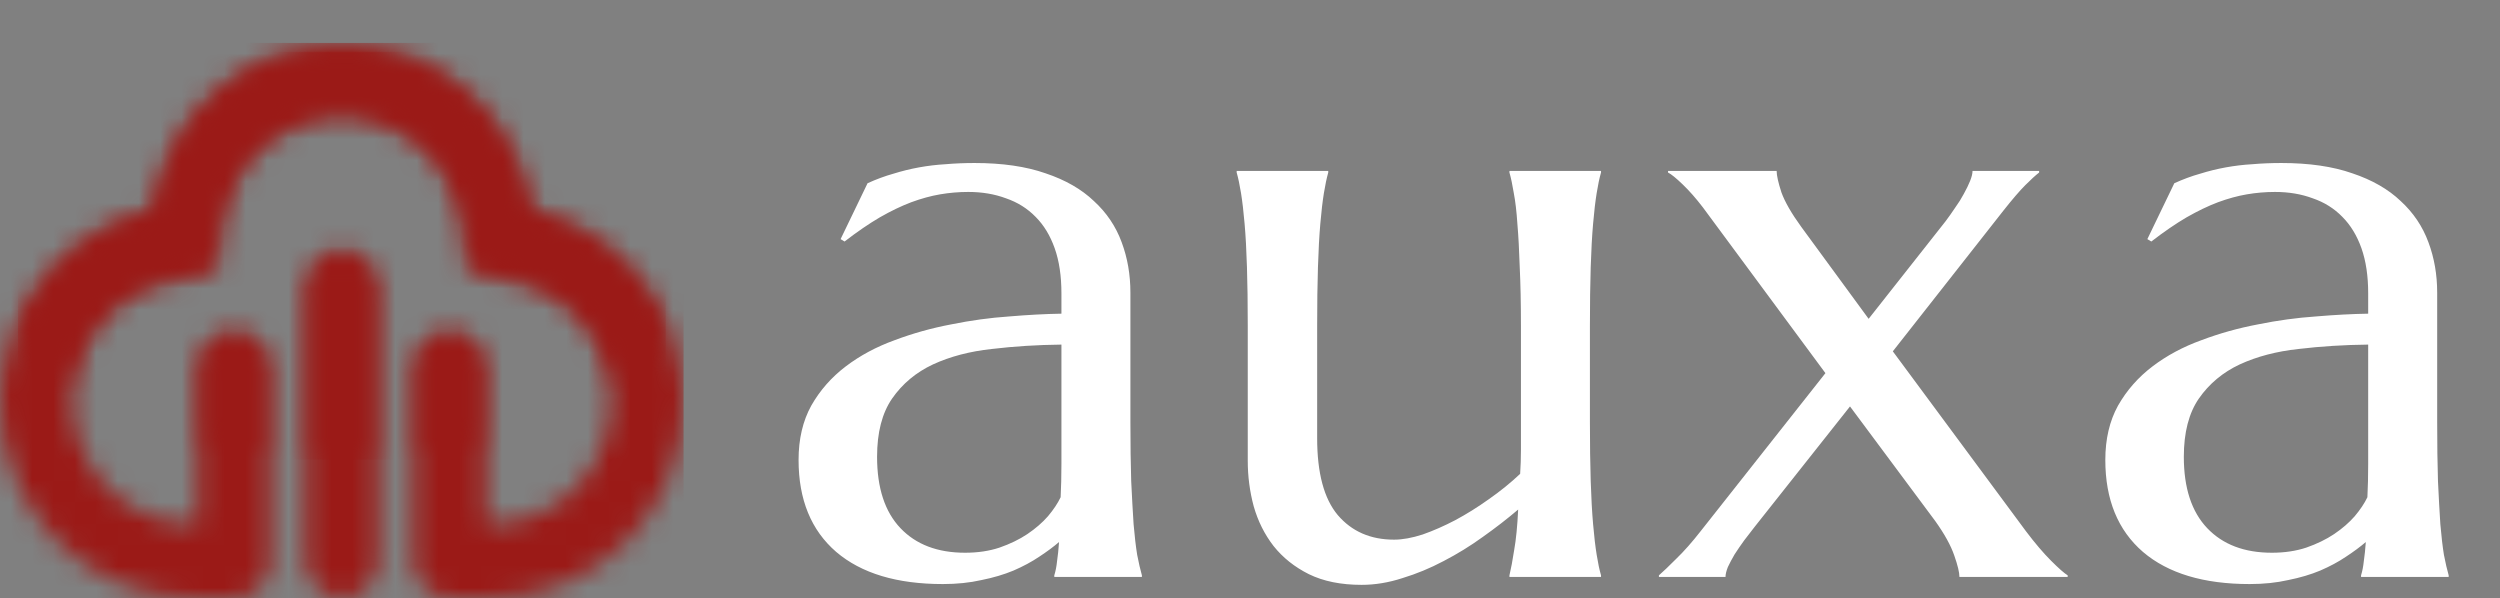 <svg width="117" height="28" viewBox="0 0 117 28" fill="none" xmlns="http://www.w3.org/2000/svg">
<rect x="0" y="0" width="117" height="28" fill="#808080" stroke="none"/>
<path d="M37.373 21.526C37.373 20.549 37.571 19.702 37.967 18.984C38.375 18.267 38.913 17.655 39.581 17.148C40.249 16.64 41.01 16.232 41.863 15.923C42.717 15.601 43.601 15.354 44.517 15.181C45.432 14.995 46.335 14.871 47.226 14.81C48.116 14.735 48.933 14.692 49.675 14.68V13.733C49.675 12.917 49.57 12.212 49.359 11.618C49.149 11.024 48.852 10.536 48.469 10.152C48.085 9.757 47.621 9.466 47.077 9.28C46.545 9.082 45.958 8.983 45.315 8.983C44.869 8.983 44.43 9.021 43.997 9.095C43.564 9.169 43.113 9.293 42.643 9.466C42.185 9.639 41.696 9.874 41.177 10.171C40.67 10.468 40.119 10.845 39.525 11.303L39.34 11.191L40.602 8.575C41.01 8.39 41.412 8.241 41.808 8.13C42.203 8.006 42.605 7.907 43.014 7.833C43.422 7.759 43.836 7.709 44.257 7.685C44.69 7.647 45.141 7.629 45.611 7.629C46.91 7.629 48.017 7.79 48.933 8.111C49.86 8.421 50.615 8.854 51.196 9.41C51.79 9.954 52.223 10.598 52.495 11.34C52.767 12.07 52.903 12.855 52.903 13.696V19.745C52.903 20.797 52.916 21.718 52.94 22.51C52.977 23.289 53.015 23.963 53.052 24.532C53.101 25.101 53.157 25.578 53.219 25.961C53.293 26.344 53.367 26.666 53.441 26.926V27H49.341V26.926C49.403 26.728 49.446 26.505 49.471 26.258C49.508 26.01 49.539 25.713 49.563 25.367C49.304 25.59 48.995 25.819 48.636 26.054C48.289 26.289 47.887 26.505 47.43 26.703C46.984 26.889 46.483 27.037 45.927 27.148C45.383 27.272 44.783 27.334 44.127 27.334C41.975 27.334 40.311 26.833 39.136 25.831C37.961 24.817 37.373 23.382 37.373 21.526ZM49.675 16.127C48.549 16.139 47.467 16.207 46.428 16.331C45.389 16.442 44.467 16.684 43.663 17.055C42.871 17.426 42.234 17.958 41.752 18.65C41.282 19.331 41.047 20.24 41.047 21.378C41.047 22.838 41.412 23.951 42.142 24.718C42.871 25.485 43.88 25.868 45.166 25.868C45.76 25.868 46.298 25.788 46.78 25.627C47.275 25.454 47.708 25.244 48.079 24.996C48.463 24.736 48.784 24.458 49.044 24.161C49.304 23.852 49.502 23.555 49.638 23.27C49.662 22.8 49.675 22.281 49.675 21.712C49.675 21.131 49.675 20.475 49.675 19.745V16.127ZM61.643 20.506C61.643 22.139 61.964 23.338 62.607 24.105C63.263 24.872 64.141 25.256 65.242 25.256C65.638 25.256 66.083 25.175 66.578 25.015C67.073 24.841 67.58 24.619 68.1 24.347C68.632 24.062 69.157 23.734 69.677 23.363C70.209 22.992 70.697 22.596 71.143 22.176C71.167 21.817 71.18 21.44 71.18 21.044C71.18 20.636 71.18 20.203 71.18 19.745V15.255C71.18 14.204 71.161 13.288 71.124 12.509C71.099 11.717 71.062 11.037 71.013 10.468C70.976 9.899 70.92 9.423 70.846 9.039C70.784 8.656 70.716 8.334 70.642 8.074V8H74.928V8.074C74.853 8.334 74.785 8.656 74.724 9.039C74.662 9.423 74.606 9.899 74.557 10.468C74.507 11.037 74.47 11.717 74.445 12.509C74.421 13.288 74.408 14.204 74.408 15.255V19.745C74.408 20.797 74.421 21.718 74.445 22.51C74.47 23.289 74.507 23.963 74.557 24.532C74.606 25.101 74.662 25.578 74.724 25.961C74.785 26.344 74.853 26.666 74.928 26.926V27H70.642V26.926C70.716 26.616 70.79 26.221 70.864 25.738C70.951 25.256 71.013 24.625 71.05 23.846C70.543 24.279 69.992 24.705 69.398 25.126C68.817 25.547 68.205 25.924 67.561 26.258C66.931 26.592 66.287 26.858 65.632 27.056C64.989 27.266 64.352 27.371 63.721 27.371C62.756 27.371 61.933 27.204 61.253 26.87C60.585 26.536 60.035 26.097 59.602 25.553C59.181 25.009 58.872 24.39 58.674 23.697C58.488 23.005 58.395 22.293 58.395 21.564V15.255C58.395 14.204 58.383 13.288 58.358 12.509C58.334 11.717 58.297 11.037 58.247 10.468C58.198 9.899 58.142 9.423 58.08 9.039C58.018 8.656 57.95 8.334 57.876 8.074V8H62.162V8.074C62.088 8.334 62.02 8.656 61.958 9.039C61.896 9.423 61.84 9.899 61.791 10.468C61.742 11.037 61.704 11.717 61.68 12.509C61.655 13.288 61.643 14.204 61.643 15.255V20.506ZM86.58 19.021L82.127 24.644C81.966 24.854 81.799 25.07 81.626 25.293C81.465 25.516 81.317 25.732 81.181 25.942C81.057 26.153 80.952 26.351 80.865 26.536C80.791 26.722 80.754 26.876 80.754 27H77.637V26.926C77.835 26.753 78.107 26.493 78.453 26.146C78.812 25.8 79.189 25.373 79.585 24.866L85.43 17.463L79.696 9.707C79.375 9.286 79.059 8.928 78.75 8.631C78.441 8.334 78.212 8.148 78.064 8.074V8H83.147C83.147 8.21 83.222 8.544 83.37 9.002C83.531 9.447 83.84 9.985 84.298 10.616L87.452 14.921L91.052 10.356C91.2 10.159 91.349 9.948 91.497 9.726C91.658 9.503 91.794 9.286 91.905 9.076C92.029 8.854 92.128 8.649 92.202 8.464C92.276 8.278 92.314 8.124 92.314 8H95.431V8.074C95.257 8.21 95.041 8.408 94.781 8.668C94.522 8.928 94.181 9.324 93.761 9.855L88.584 16.442L94.818 24.866C95.239 25.423 95.629 25.881 95.987 26.239C96.346 26.598 96.606 26.827 96.767 26.926V27H91.701C91.701 26.79 91.621 26.456 91.46 25.998C91.299 25.528 91.002 24.99 90.569 24.384L86.58 19.021ZM98.529 21.526C98.529 20.549 98.727 19.702 99.123 18.984C99.531 18.267 100.069 17.655 100.737 17.148C101.405 16.64 102.166 16.232 103.02 15.923C103.873 15.601 104.757 15.354 105.673 15.181C106.588 14.995 107.491 14.871 108.382 14.81C109.272 14.735 110.089 14.692 110.831 14.68V13.733C110.831 12.917 110.726 12.212 110.516 11.618C110.305 11.024 110.008 10.536 109.625 10.152C109.242 9.757 108.778 9.466 108.233 9.28C107.701 9.082 107.114 8.983 106.471 8.983C106.025 8.983 105.586 9.021 105.153 9.095C104.72 9.169 104.269 9.293 103.799 9.466C103.341 9.639 102.853 9.874 102.333 10.171C101.826 10.468 101.275 10.845 100.682 11.303L100.496 11.191L101.758 8.575C102.166 8.39 102.568 8.241 102.964 8.13C103.36 8.006 103.762 7.907 104.17 7.833C104.578 7.759 104.993 7.709 105.413 7.685C105.846 7.647 106.298 7.629 106.768 7.629C108.066 7.629 109.174 7.79 110.089 8.111C111.017 8.421 111.771 8.854 112.353 9.41C112.946 9.954 113.379 10.598 113.651 11.34C113.924 12.07 114.06 12.855 114.06 13.696V19.745C114.06 20.797 114.072 21.718 114.097 22.51C114.134 23.289 114.171 23.963 114.208 24.532C114.257 25.101 114.313 25.578 114.375 25.961C114.449 26.344 114.523 26.666 114.598 26.926V27H110.497V26.926C110.559 26.728 110.602 26.505 110.627 26.258C110.664 26.01 110.695 25.713 110.72 25.367C110.46 25.59 110.151 25.819 109.792 26.054C109.446 26.289 109.044 26.505 108.586 26.703C108.141 26.889 107.64 27.037 107.083 27.148C106.539 27.272 105.939 27.334 105.283 27.334C103.131 27.334 101.467 26.833 100.292 25.831C99.117 24.817 98.529 23.382 98.529 21.526ZM110.831 16.127C109.705 16.139 108.623 16.207 107.584 16.331C106.545 16.442 105.623 16.684 104.819 17.055C104.028 17.426 103.391 17.958 102.908 18.65C102.438 19.331 102.203 20.24 102.203 21.378C102.203 22.838 102.568 23.951 103.298 24.718C104.028 25.485 105.036 25.868 106.322 25.868C106.916 25.868 107.454 25.788 107.937 25.627C108.431 25.454 108.864 25.244 109.235 24.996C109.619 24.736 109.94 24.458 110.2 24.161C110.46 23.852 110.658 23.555 110.794 23.27C110.819 22.8 110.831 22.281 110.831 21.712C110.831 21.131 110.831 20.475 110.831 19.745V16.127Z" fill="white"/>
<g clip-path="url(#clip0_2210_1033)">
<mask id="mask0_2210_1033" style="mask-type:luminance" maskUnits="userSpaceOnUse" x="0" y="2" width="32" height="26">
<path d="M17.71 13.434V26.256C17.71 27.215 16.942 28 16.003 28C15.063 28 14.295 27.215 14.295 26.256V13.434C14.295 12.475 15.063 11.69 16.003 11.69C16.939 11.69 17.71 12.475 17.71 13.434ZM24.911 9.803C28.965 10.702 32 14.387 32 18.795C32 23.877 27.964 27.997 22.987 27.997H21.044C20.181 27.997 19.464 27.338 19.352 26.488H19.336V26.254V24.51V17.192C19.336 16.233 20.105 15.448 21.044 15.448C21.983 15.448 22.752 16.233 22.752 17.192V24.51H22.987C26.078 24.51 28.582 21.953 28.582 18.797C28.582 16.116 26.749 13.783 24.184 13.215L21.886 12.704L21.532 10.33C21.116 7.549 18.757 5.49 16 5.49C13.243 5.49 10.884 7.549 10.468 10.33L10.114 12.704L7.816 13.215C5.251 13.786 3.418 16.116 3.418 18.797C3.418 21.953 5.922 24.51 9.013 24.51H9.248V17.192C9.248 16.233 10.017 15.448 10.956 15.448C11.895 15.448 12.664 16.233 12.664 17.192V24.51V26.254V26.488H12.648C12.536 27.338 11.816 27.997 10.956 27.997H9.013C4.036 28 0 23.88 0 18.797C0 14.387 3.035 10.705 7.089 9.806C7.75 5.386 11.487 2 16 2C20.513 2 24.25 5.386 24.911 9.803Z" fill="white"/>
</mask>
<g mask="url(#mask0_2210_1033)">
<path d="M32 2H0V28H32V2Z" fill="#9B1A17"/>
</g>
<mask id="mask1_2210_1033" style="mask-type:luminance" maskUnits="userSpaceOnUse" x="0" y="2" width="32" height="20">
<path d="M17.289 21.476C16.863 21.497 16.434 21.508 16 21.508C15.566 21.508 15.137 21.497 14.711 21.476V13.434C14.711 12.709 15.293 12.117 16 12.117C16.709 12.117 17.289 12.711 17.289 13.434V21.476ZM22.333 20.754V17.192C22.333 16.467 21.751 15.876 21.044 15.876C20.334 15.876 19.755 16.47 19.755 17.192V21.25C20.638 21.125 21.501 20.96 22.333 20.754ZM3.063 17.906C3.42 15.412 5.258 13.345 7.727 12.795L9.743 12.347L10.055 10.264C10.502 7.272 13.039 5.06 16 5.06C18.963 5.06 21.498 7.27 21.945 10.264L22.256 12.347L24.273 12.795C26.744 13.342 28.579 15.412 28.937 17.906C29.764 17.345 30.509 16.73 31.155 16.074C30.228 13.175 27.857 10.898 24.819 10.223L24.538 10.16L24.495 9.868C23.857 5.591 20.237 2.427 15.997 2.427C11.76 2.427 8.143 5.594 7.505 9.868L7.461 10.16L7.181 10.223C4.14 10.898 1.771 13.175 0.842 16.074C1.491 16.733 2.236 17.345 3.063 17.906ZM12.248 21.25V17.192C12.248 16.467 11.665 15.876 10.958 15.876C10.249 15.876 9.669 16.47 9.669 17.192V20.754C10.502 20.96 11.362 21.125 12.248 21.25Z" fill="white"/>
</mask>
<g mask="url(#mask1_2210_1033)">
<path d="M31.157 2.427H0.842V21.508H31.157V2.427Z" fill="#9B1A17"/>
</g>
</g>
<defs>
<clipPath id="clip0_2210_1033">
<rect width="32" height="26" fill="white" transform="translate(0 2)"/>
</clipPath>
</defs>
</svg>
